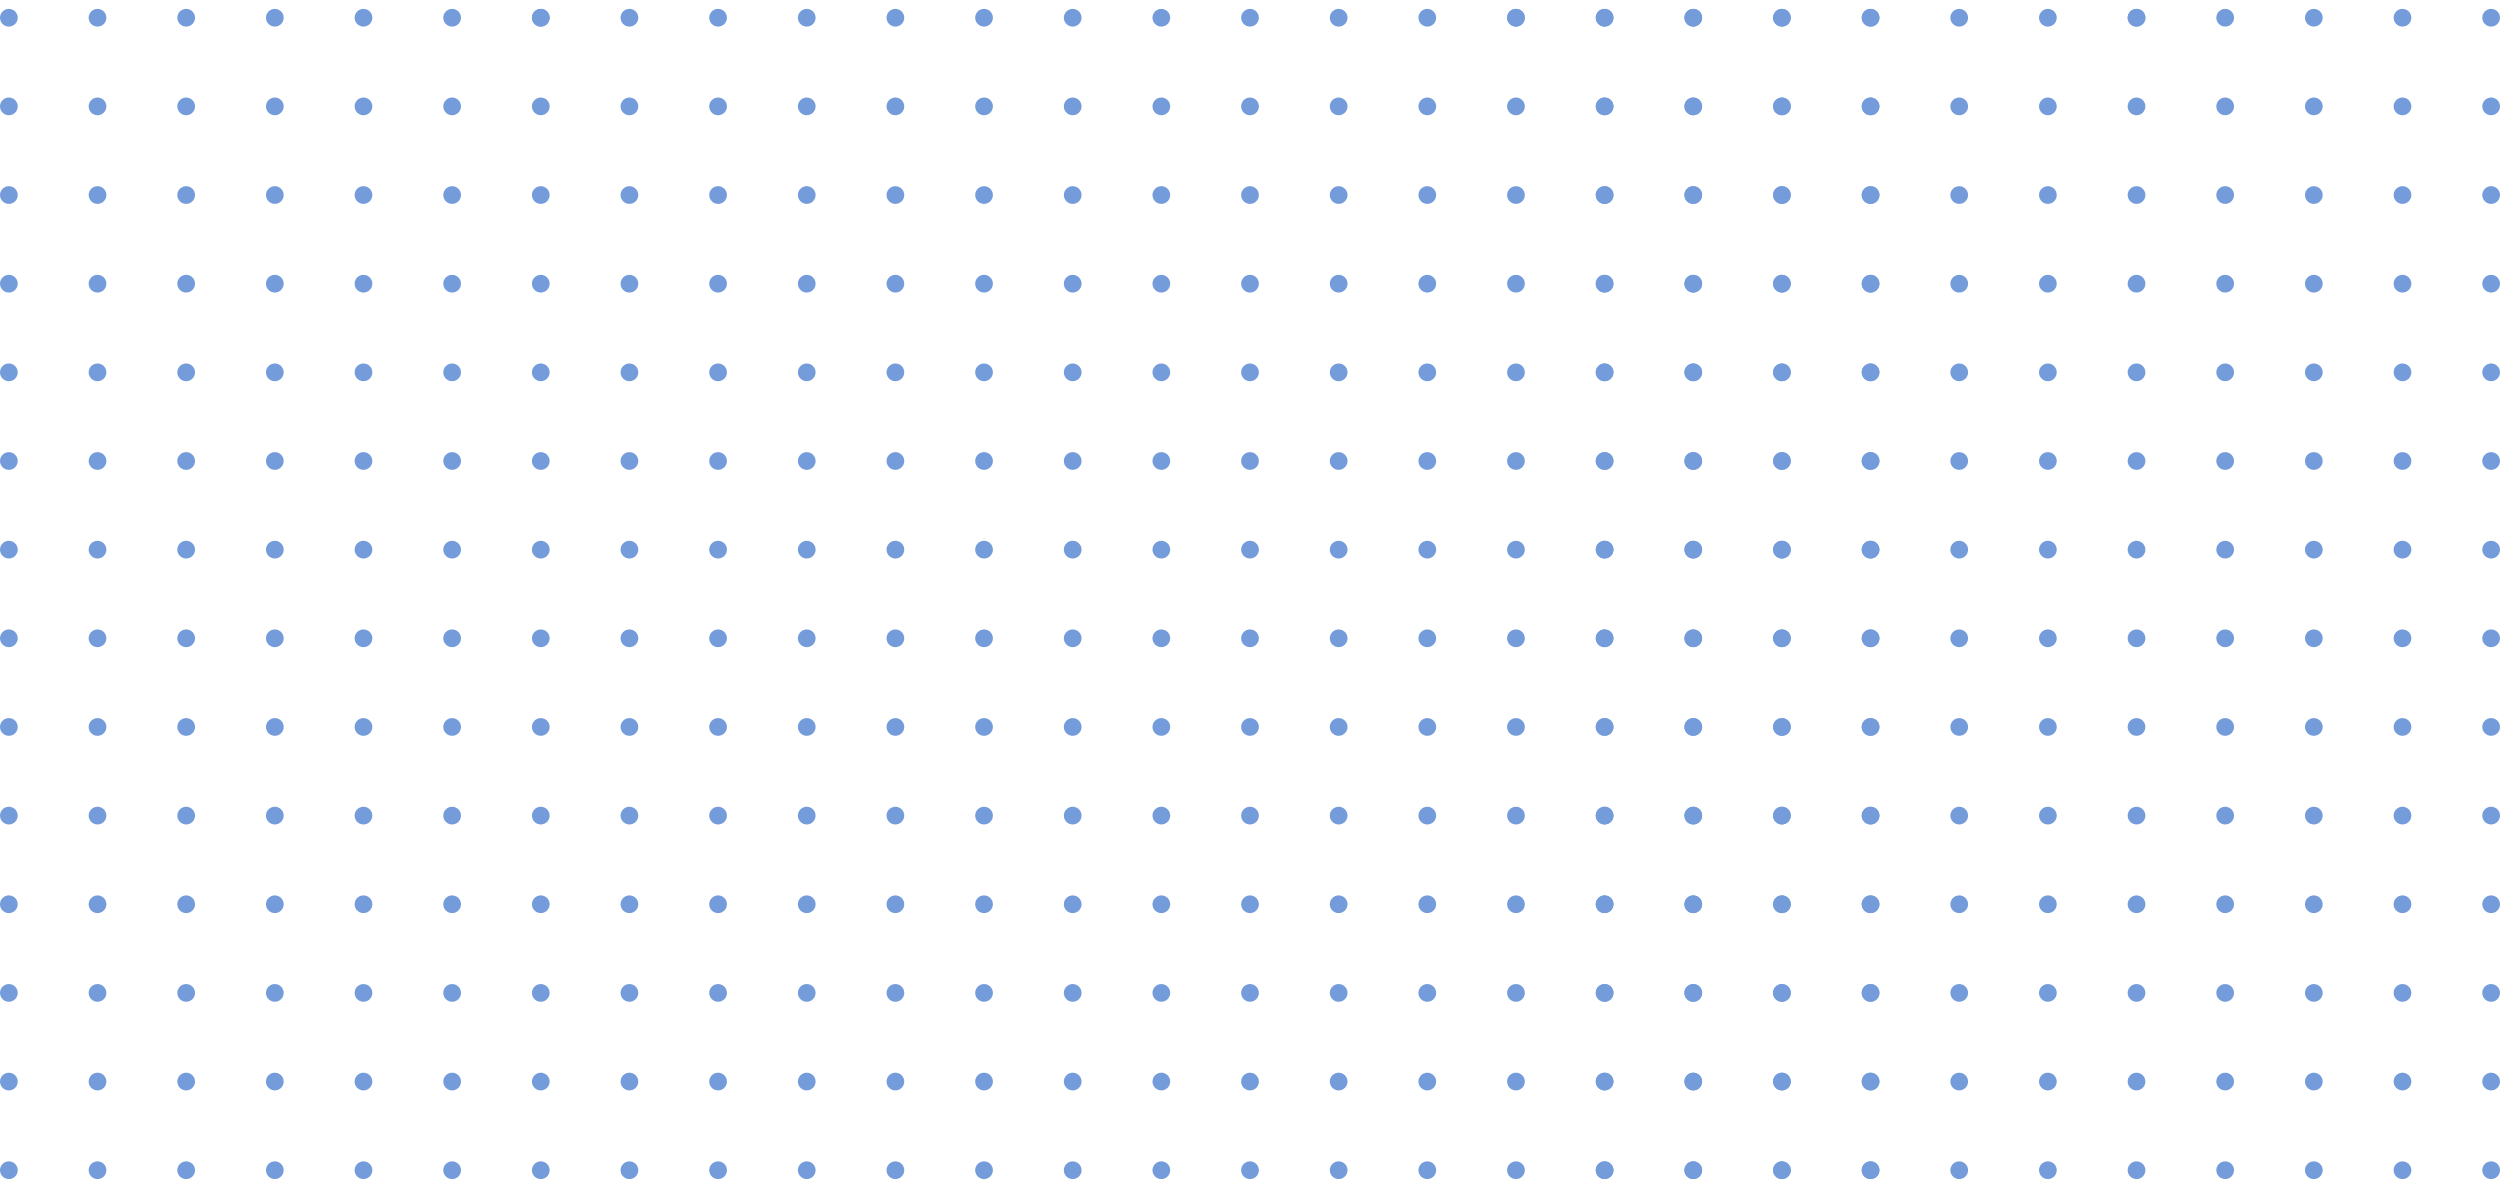 <?xml version="1.0" encoding="UTF-8"?>
<svg width="282px" height="135px" viewBox="0 0 282 135" version="1.1" xmlns="http://www.w3.org/2000/svg" xmlns:xlink="http://www.w3.org/1999/xlink">
    <!-- Generator: Sketch 58 (84663) - https://sketch.com -->
    <title>dots</title>
    <desc>Created with Sketch.</desc>
    <g id="Page-1" stroke="none" stroke-width="1" fill="none" fill-rule="evenodd">
        <g id="Artboard" transform="translate(-66, -98)" fill="#749CDB">
            <g id="dots" transform="translate(55, 85)">
                <g transform="translate(11, 14)" id="Oval">
                    <circle cx="1" cy="1" r="1"></circle>
                    <circle cx="11" cy="1" r="1"></circle>
                    <circle cx="21" cy="1" r="1"></circle>
                    <circle cx="31" cy="1" r="1"></circle>
                    <circle cx="41" cy="1" r="1"></circle>
                    <circle cx="51" cy="1" r="1"></circle>
                    <circle cx="61" cy="1" r="1"></circle>
                    <circle cx="61" cy="1" r="1"></circle>
                    <circle cx="71" cy="1" r="1"></circle>
                    <circle cx="81" cy="1" r="1"></circle>
                    <circle cx="91" cy="1" r="1"></circle>
                    <circle cx="101" cy="1" r="1"></circle>
                    <circle cx="1" cy="11" r="1"></circle>
                    <circle cx="11" cy="11" r="1"></circle>
                    <circle cx="21" cy="11" r="1"></circle>
                    <circle cx="31" cy="11" r="1"></circle>
                    <circle cx="41" cy="11" r="1"></circle>
                    <circle cx="51" cy="11" r="1"></circle>
                    <circle cx="61" cy="11" r="1"></circle>
                    <circle cx="71" cy="11" r="1"></circle>
                    <circle cx="81" cy="11" r="1"></circle>
                    <circle cx="91" cy="11" r="1"></circle>
                    <circle cx="101" cy="11" r="1"></circle>
                    <circle cx="1" cy="21" r="1"></circle>
                    <circle cx="11" cy="21" r="1"></circle>
                    <circle cx="21" cy="21" r="1"></circle>
                    <circle cx="31" cy="21" r="1"></circle>
                    <circle cx="41" cy="21" r="1"></circle>
                    <circle cx="51" cy="21" r="1"></circle>
                    <circle cx="61" cy="21" r="1"></circle>
                    <circle cx="71" cy="21" r="1"></circle>
                    <circle cx="81" cy="21" r="1"></circle>
                    <circle cx="91" cy="21" r="1"></circle>
                    <circle cx="101" cy="21" r="1"></circle>
                    <circle cx="1" cy="31" r="1"></circle>
                    <circle cx="11" cy="31" r="1"></circle>
                    <circle cx="21" cy="31" r="1"></circle>
                    <circle cx="31" cy="31" r="1"></circle>
                    <circle cx="41" cy="31" r="1"></circle>
                    <circle cx="51" cy="31" r="1"></circle>
                    <circle cx="61" cy="31" r="1"></circle>
                    <circle cx="71" cy="31" r="1"></circle>
                    <circle cx="81" cy="31" r="1"></circle>
                    <circle cx="91" cy="31" r="1"></circle>
                    <circle cx="101" cy="31" r="1"></circle>
                    <circle cx="1" cy="41" r="1"></circle>
                    <circle cx="11" cy="41" r="1"></circle>
                    <circle cx="21" cy="41" r="1"></circle>
                    <circle cx="31" cy="41" r="1"></circle>
                    <circle cx="41" cy="41" r="1"></circle>
                    <circle cx="51" cy="41" r="1"></circle>
                    <circle cx="61" cy="41" r="1"></circle>
                    <circle cx="71" cy="41" r="1"></circle>
                    <circle cx="81" cy="41" r="1"></circle>
                    <circle cx="91" cy="41" r="1"></circle>
                    <circle cx="101" cy="41" r="1"></circle>
                    <circle cx="1" cy="51" r="1"></circle>
                    <circle cx="11" cy="51" r="1"></circle>
                    <circle cx="21" cy="51" r="1"></circle>
                    <circle cx="31" cy="51" r="1"></circle>
                    <circle cx="41" cy="51" r="1"></circle>
                    <circle cx="51" cy="51" r="1"></circle>
                    <circle cx="61" cy="51" r="1"></circle>
                    <circle cx="71" cy="51" r="1"></circle>
                    <circle cx="81" cy="51" r="1"></circle>
                    <circle cx="91" cy="51" r="1"></circle>
                    <circle cx="101" cy="51" r="1"></circle>
                    <circle cx="1" cy="61" r="1"></circle>
                    <circle cx="11" cy="61" r="1"></circle>
                    <circle cx="21" cy="61" r="1"></circle>
                    <circle cx="31" cy="61" r="1"></circle>
                    <circle cx="41" cy="61" r="1"></circle>
                    <circle cx="51" cy="61" r="1"></circle>
                    <circle cx="61" cy="61" r="1"></circle>
                    <circle cx="71" cy="61" r="1"></circle>
                    <circle cx="81" cy="61" r="1"></circle>
                    <circle cx="91" cy="61" r="1"></circle>
                    <circle cx="101" cy="61" r="1"></circle>
                    <circle cx="1" cy="71" r="1"></circle>
                    <circle cx="11" cy="71" r="1"></circle>
                    <circle cx="21" cy="71" r="1"></circle>
                    <circle cx="31" cy="71" r="1"></circle>
                    <circle cx="41" cy="71" r="1"></circle>
                    <circle cx="51" cy="71" r="1"></circle>
                    <circle cx="61" cy="71" r="1"></circle>
                    <circle cx="71" cy="71" r="1"></circle>
                    <circle cx="81" cy="71" r="1"></circle>
                    <circle cx="91" cy="71" r="1"></circle>
                    <circle cx="101" cy="71" r="1"></circle>
                    <circle cx="1" cy="81" r="1"></circle>
                    <circle cx="11" cy="81" r="1"></circle>
                    <circle cx="21" cy="81" r="1"></circle>
                    <circle cx="31" cy="81" r="1"></circle>
                    <circle cx="41" cy="81" r="1"></circle>
                    <circle cx="51" cy="81" r="1"></circle>
                    <circle cx="61" cy="81" r="1"></circle>
                    <circle cx="71" cy="81" r="1"></circle>
                    <circle cx="81" cy="81" r="1"></circle>
                    <circle cx="91" cy="81" r="1"></circle>
                    <circle cx="101" cy="81" r="1"></circle>
                    <circle cx="1" cy="91" r="1"></circle>
                    <circle cx="11" cy="91" r="1"></circle>
                    <circle cx="21" cy="91" r="1"></circle>
                    <circle cx="31" cy="91" r="1"></circle>
                    <circle cx="41" cy="91" r="1"></circle>
                    <circle cx="51" cy="91" r="1"></circle>
                    <circle cx="61" cy="91" r="1"></circle>
                    <circle cx="71" cy="91" r="1"></circle>
                    <circle cx="81" cy="91" r="1"></circle>
                    <circle cx="91" cy="91" r="1"></circle>
                    <circle cx="101" cy="91" r="1"></circle>
                    <circle cx="1" cy="101" r="1"></circle>
                    <circle cx="11" cy="101" r="1"></circle>
                    <circle cx="21" cy="101" r="1"></circle>
                    <circle cx="31" cy="101" r="1"></circle>
                    <circle cx="41" cy="101" r="1"></circle>
                    <circle cx="51" cy="101" r="1"></circle>
                    <circle cx="61" cy="101" r="1"></circle>
                    <circle cx="71" cy="101" r="1"></circle>
                    <circle cx="81" cy="101" r="1"></circle>
                    <circle cx="91" cy="101" r="1"></circle>
                    <circle cx="101" cy="101" r="1"></circle>
                    <circle cx="1" cy="111" r="1"></circle>
                    <circle cx="11" cy="111" r="1"></circle>
                    <circle cx="21" cy="111" r="1"></circle>
                    <circle cx="31" cy="111" r="1"></circle>
                    <circle cx="41" cy="111" r="1"></circle>
                    <circle cx="51" cy="111" r="1"></circle>
                    <circle cx="61" cy="111" r="1"></circle>
                    <circle cx="71" cy="111" r="1"></circle>
                    <circle cx="81" cy="111" r="1"></circle>
                    <circle cx="91" cy="111" r="1"></circle>
                    <circle cx="101" cy="111" r="1"></circle>
                    <circle cx="1" cy="121" r="1"></circle>
                    <circle cx="11" cy="121" r="1"></circle>
                    <circle cx="21" cy="121" r="1"></circle>
                    <circle cx="31" cy="121" r="1"></circle>
                    <circle cx="41" cy="121" r="1"></circle>
                    <circle cx="51" cy="121" r="1"></circle>
                    <circle cx="61" cy="121" r="1"></circle>
                    <circle cx="71" cy="121" r="1"></circle>
                    <circle cx="81" cy="121" r="1"></circle>
                    <circle cx="91" cy="121" r="1"></circle>
                    <circle cx="101" cy="121" r="1"></circle>
                    <circle cx="1" cy="131" r="1"></circle>
                    <circle cx="11" cy="131" r="1"></circle>
                    <circle cx="21" cy="131" r="1"></circle>
                    <circle cx="31" cy="131" r="1"></circle>
                    <circle cx="41" cy="131" r="1"></circle>
                    <circle cx="51" cy="131" r="1"></circle>
                    <circle cx="61" cy="131" r="1"></circle>
                    <circle cx="71" cy="131" r="1"></circle>
                    <circle cx="81" cy="131" r="1"></circle>
                    <circle cx="91" cy="131" r="1"></circle>
                    <circle cx="101" cy="131" r="1"></circle>
                    <circle cx="111" cy="1" r="1"></circle>
                    <circle cx="121" cy="1" r="1"></circle>
                    <circle cx="131" cy="1" r="1"></circle>
                    <circle cx="141" cy="1" r="1"></circle>
                    <circle cx="151" cy="1" r="1"></circle>
                    <circle cx="161" cy="1" r="1"></circle>
                    <circle cx="171" cy="1" r="1"></circle>
                    <circle cx="171" cy="1" r="1"></circle>
                    <circle cx="181" cy="1" r="1"></circle>
                    <circle cx="191" cy="1" r="1"></circle>
                    <circle cx="201" cy="1" r="1"></circle>
                    <circle cx="211" cy="1" r="1"></circle>
                    <circle cx="111" cy="11" r="1"></circle>
                    <circle cx="121" cy="11" r="1"></circle>
                    <circle cx="131" cy="11" r="1"></circle>
                    <circle cx="141" cy="11" r="1"></circle>
                    <circle cx="151" cy="11" r="1"></circle>
                    <circle cx="161" cy="11" r="1"></circle>
                    <circle cx="171" cy="11" r="1"></circle>
                    <circle cx="181" cy="11" r="1"></circle>
                    <circle cx="191" cy="11" r="1"></circle>
                    <circle cx="201" cy="11" r="1"></circle>
                    <circle cx="211" cy="11" r="1"></circle>
                    <circle cx="111" cy="21" r="1"></circle>
                    <circle cx="121" cy="21" r="1"></circle>
                    <circle cx="131" cy="21" r="1"></circle>
                    <circle cx="141" cy="21" r="1"></circle>
                    <circle cx="151" cy="21" r="1"></circle>
                    <circle cx="161" cy="21" r="1"></circle>
                    <circle cx="171" cy="21" r="1"></circle>
                    <circle cx="181" cy="21" r="1"></circle>
                    <circle cx="191" cy="21" r="1"></circle>
                    <circle cx="201" cy="21" r="1"></circle>
                    <circle cx="211" cy="21" r="1"></circle>
                    <circle cx="111" cy="31" r="1"></circle>
                    <circle cx="121" cy="31" r="1"></circle>
                    <circle cx="131" cy="31" r="1"></circle>
                    <circle cx="141" cy="31" r="1"></circle>
                    <circle cx="151" cy="31" r="1"></circle>
                    <circle cx="161" cy="31" r="1"></circle>
                    <circle cx="171" cy="31" r="1"></circle>
                    <circle cx="181" cy="31" r="1"></circle>
                    <circle cx="191" cy="31" r="1"></circle>
                    <circle cx="201" cy="31" r="1"></circle>
                    <circle cx="211" cy="31" r="1"></circle>
                    <circle cx="111" cy="41" r="1"></circle>
                    <circle cx="121" cy="41" r="1"></circle>
                    <circle cx="131" cy="41" r="1"></circle>
                    <circle cx="141" cy="41" r="1"></circle>
                    <circle cx="151" cy="41" r="1"></circle>
                    <circle cx="161" cy="41" r="1"></circle>
                    <circle cx="171" cy="41" r="1"></circle>
                    <circle cx="181" cy="41" r="1"></circle>
                    <circle cx="191" cy="41" r="1"></circle>
                    <circle cx="201" cy="41" r="1"></circle>
                    <circle cx="211" cy="41" r="1"></circle>
                    <circle cx="111" cy="51" r="1"></circle>
                    <circle cx="121" cy="51" r="1"></circle>
                    <circle cx="131" cy="51" r="1"></circle>
                    <circle cx="141" cy="51" r="1"></circle>
                    <circle cx="151" cy="51" r="1"></circle>
                    <circle cx="161" cy="51" r="1"></circle>
                    <circle cx="171" cy="51" r="1"></circle>
                    <circle cx="181" cy="51" r="1"></circle>
                    <circle cx="191" cy="51" r="1"></circle>
                    <circle cx="201" cy="51" r="1"></circle>
                    <circle cx="211" cy="51" r="1"></circle>
                    <circle cx="111" cy="61" r="1"></circle>
                    <circle cx="121" cy="61" r="1"></circle>
                    <circle cx="131" cy="61" r="1"></circle>
                    <circle cx="141" cy="61" r="1"></circle>
                    <circle cx="151" cy="61" r="1"></circle>
                    <circle cx="161" cy="61" r="1"></circle>
                    <circle cx="171" cy="61" r="1"></circle>
                    <circle cx="181" cy="61" r="1"></circle>
                    <circle cx="191" cy="61" r="1"></circle>
                    <circle cx="201" cy="61" r="1"></circle>
                    <circle cx="211" cy="61" r="1"></circle>
                    <circle cx="111" cy="71" r="1"></circle>
                    <circle cx="121" cy="71" r="1"></circle>
                    <circle cx="131" cy="71" r="1"></circle>
                    <circle cx="141" cy="71" r="1"></circle>
                    <circle cx="151" cy="71" r="1"></circle>
                    <circle cx="161" cy="71" r="1"></circle>
                    <circle cx="171" cy="71" r="1"></circle>
                    <circle cx="181" cy="71" r="1"></circle>
                    <circle cx="191" cy="71" r="1"></circle>
                    <circle cx="201" cy="71" r="1"></circle>
                    <circle cx="211" cy="71" r="1"></circle>
                    <circle cx="111" cy="81" r="1"></circle>
                    <circle cx="121" cy="81" r="1"></circle>
                    <circle cx="131" cy="81" r="1"></circle>
                    <circle cx="141" cy="81" r="1"></circle>
                    <circle cx="151" cy="81" r="1"></circle>
                    <circle cx="161" cy="81" r="1"></circle>
                    <circle cx="171" cy="81" r="1"></circle>
                    <circle cx="181" cy="81" r="1"></circle>
                    <circle cx="191" cy="81" r="1"></circle>
                    <circle cx="201" cy="81" r="1"></circle>
                    <circle cx="211" cy="81" r="1"></circle>
                    <circle cx="111" cy="91" r="1"></circle>
                    <circle cx="121" cy="91" r="1"></circle>
                    <circle cx="131" cy="91" r="1"></circle>
                    <circle cx="141" cy="91" r="1"></circle>
                    <circle cx="151" cy="91" r="1"></circle>
                    <circle cx="161" cy="91" r="1"></circle>
                    <circle cx="171" cy="91" r="1"></circle>
                    <circle cx="181" cy="91" r="1"></circle>
                    <circle cx="191" cy="91" r="1"></circle>
                    <circle cx="201" cy="91" r="1"></circle>
                    <circle cx="211" cy="91" r="1"></circle>
                    <circle cx="111" cy="101" r="1"></circle>
                    <circle cx="121" cy="101" r="1"></circle>
                    <circle cx="131" cy="101" r="1"></circle>
                    <circle cx="141" cy="101" r="1"></circle>
                    <circle cx="151" cy="101" r="1"></circle>
                    <circle cx="161" cy="101" r="1"></circle>
                    <circle cx="171" cy="101" r="1"></circle>
                    <circle cx="181" cy="101" r="1"></circle>
                    <circle cx="191" cy="101" r="1"></circle>
                    <circle cx="201" cy="101" r="1"></circle>
                    <circle cx="211" cy="101" r="1"></circle>
                    <circle cx="111" cy="111" r="1"></circle>
                    <circle cx="121" cy="111" r="1"></circle>
                    <circle cx="131" cy="111" r="1"></circle>
                    <circle cx="141" cy="111" r="1"></circle>
                    <circle cx="151" cy="111" r="1"></circle>
                    <circle cx="161" cy="111" r="1"></circle>
                    <circle cx="171" cy="111" r="1"></circle>
                    <circle cx="181" cy="111" r="1"></circle>
                    <circle cx="191" cy="111" r="1"></circle>
                    <circle cx="201" cy="111" r="1"></circle>
                    <circle cx="211" cy="111" r="1"></circle>
                    <circle cx="111" cy="121" r="1"></circle>
                    <circle cx="121" cy="121" r="1"></circle>
                    <circle cx="131" cy="121" r="1"></circle>
                    <circle cx="141" cy="121" r="1"></circle>
                    <circle cx="151" cy="121" r="1"></circle>
                    <circle cx="161" cy="121" r="1"></circle>
                    <circle cx="171" cy="121" r="1"></circle>
                    <circle cx="181" cy="121" r="1"></circle>
                    <circle cx="191" cy="121" r="1"></circle>
                    <circle cx="201" cy="121" r="1"></circle>
                    <circle cx="211" cy="121" r="1"></circle>
                    <circle cx="111" cy="131" r="1"></circle>
                    <circle cx="121" cy="131" r="1"></circle>
                    <circle cx="131" cy="131" r="1"></circle>
                    <circle cx="141" cy="131" r="1"></circle>
                    <circle cx="151" cy="131" r="1"></circle>
                    <circle cx="161" cy="131" r="1"></circle>
                    <circle cx="171" cy="131" r="1"></circle>
                    <circle cx="181" cy="131" r="1"></circle>
                    <circle cx="191" cy="131" r="1"></circle>
                    <circle cx="201" cy="131" r="1"></circle>
                    <circle cx="211" cy="131" r="1"></circle>
                    <circle cx="181" cy="1" r="1"></circle>
                    <circle cx="191" cy="1" r="1"></circle>
                    <circle cx="201" cy="1" r="1"></circle>
                    <circle cx="211" cy="1" r="1"></circle>
                    <circle cx="221" cy="1" r="1"></circle>
                    <circle cx="231" cy="1" r="1"></circle>
                    <circle cx="241" cy="1" r="1"></circle>
                    <circle cx="241" cy="1" r="1"></circle>
                    <circle cx="251" cy="1" r="1"></circle>
                    <circle cx="261" cy="1" r="1"></circle>
                    <circle cx="271" cy="1" r="1"></circle>
                    <circle cx="281" cy="1" r="1"></circle>
                    <circle cx="181" cy="11" r="1"></circle>
                    <circle cx="191" cy="11" r="1"></circle>
                    <circle cx="201" cy="11" r="1"></circle>
                    <circle cx="211" cy="11" r="1"></circle>
                    <circle cx="221" cy="11" r="1"></circle>
                    <circle cx="231" cy="11" r="1"></circle>
                    <circle cx="241" cy="11" r="1"></circle>
                    <circle cx="251" cy="11" r="1"></circle>
                    <circle cx="261" cy="11" r="1"></circle>
                    <circle cx="271" cy="11" r="1"></circle>
                    <circle cx="281" cy="11" r="1"></circle>
                    <circle cx="181" cy="21" r="1"></circle>
                    <circle cx="191" cy="21" r="1"></circle>
                    <circle cx="201" cy="21" r="1"></circle>
                    <circle cx="211" cy="21" r="1"></circle>
                    <circle cx="221" cy="21" r="1"></circle>
                    <circle cx="231" cy="21" r="1"></circle>
                    <circle cx="241" cy="21" r="1"></circle>
                    <circle cx="251" cy="21" r="1"></circle>
                    <circle cx="261" cy="21" r="1"></circle>
                    <circle cx="271" cy="21" r="1"></circle>
                    <circle cx="281" cy="21" r="1"></circle>
                    <circle cx="181" cy="31" r="1"></circle>
                    <circle cx="191" cy="31" r="1"></circle>
                    <circle cx="201" cy="31" r="1"></circle>
                    <circle cx="211" cy="31" r="1"></circle>
                    <circle cx="221" cy="31" r="1"></circle>
                    <circle cx="231" cy="31" r="1"></circle>
                    <circle cx="241" cy="31" r="1"></circle>
                    <circle cx="251" cy="31" r="1"></circle>
                    <circle cx="261" cy="31" r="1"></circle>
                    <circle cx="271" cy="31" r="1"></circle>
                    <circle cx="281" cy="31" r="1"></circle>
                    <circle cx="181" cy="41" r="1"></circle>
                    <circle cx="191" cy="41" r="1"></circle>
                    <circle cx="201" cy="41" r="1"></circle>
                    <circle cx="211" cy="41" r="1"></circle>
                    <circle cx="221" cy="41" r="1"></circle>
                    <circle cx="231" cy="41" r="1"></circle>
                    <circle cx="241" cy="41" r="1"></circle>
                    <circle cx="251" cy="41" r="1"></circle>
                    <circle cx="261" cy="41" r="1"></circle>
                    <circle cx="271" cy="41" r="1"></circle>
                    <circle cx="281" cy="41" r="1"></circle>
                    <circle cx="181" cy="51" r="1"></circle>
                    <circle cx="191" cy="51" r="1"></circle>
                    <circle cx="201" cy="51" r="1"></circle>
                    <circle cx="211" cy="51" r="1"></circle>
                    <circle cx="221" cy="51" r="1"></circle>
                    <circle cx="231" cy="51" r="1"></circle>
                    <circle cx="241" cy="51" r="1"></circle>
                    <circle cx="251" cy="51" r="1"></circle>
                    <circle cx="261" cy="51" r="1"></circle>
                    <circle cx="271" cy="51" r="1"></circle>
                    <circle cx="281" cy="51" r="1"></circle>
                    <circle cx="181" cy="61" r="1"></circle>
                    <circle cx="191" cy="61" r="1"></circle>
                    <circle cx="201" cy="61" r="1"></circle>
                    <circle cx="211" cy="61" r="1"></circle>
                    <circle cx="221" cy="61" r="1"></circle>
                    <circle cx="231" cy="61" r="1"></circle>
                    <circle cx="241" cy="61" r="1"></circle>
                    <circle cx="251" cy="61" r="1"></circle>
                    <circle cx="261" cy="61" r="1"></circle>
                    <circle cx="271" cy="61" r="1"></circle>
                    <circle cx="281" cy="61" r="1"></circle>
                    <circle cx="181" cy="71" r="1"></circle>
                    <circle cx="191" cy="71" r="1"></circle>
                    <circle cx="201" cy="71" r="1"></circle>
                    <circle cx="211" cy="71" r="1"></circle>
                    <circle cx="221" cy="71" r="1"></circle>
                    <circle cx="231" cy="71" r="1"></circle>
                    <circle cx="241" cy="71" r="1"></circle>
                    <circle cx="251" cy="71" r="1"></circle>
                    <circle cx="261" cy="71" r="1"></circle>
                    <circle cx="271" cy="71" r="1"></circle>
                    <circle cx="281" cy="71" r="1"></circle>
                    <circle cx="181" cy="81" r="1"></circle>
                    <circle cx="191" cy="81" r="1"></circle>
                    <circle cx="201" cy="81" r="1"></circle>
                    <circle cx="211" cy="81" r="1"></circle>
                    <circle cx="221" cy="81" r="1"></circle>
                    <circle cx="231" cy="81" r="1"></circle>
                    <circle cx="241" cy="81" r="1"></circle>
                    <circle cx="251" cy="81" r="1"></circle>
                    <circle cx="261" cy="81" r="1"></circle>
                    <circle cx="271" cy="81" r="1"></circle>
                    <circle cx="281" cy="81" r="1"></circle>
                    <circle cx="181" cy="91" r="1"></circle>
                    <circle cx="191" cy="91" r="1"></circle>
                    <circle cx="201" cy="91" r="1"></circle>
                    <circle cx="211" cy="91" r="1"></circle>
                    <circle cx="221" cy="91" r="1"></circle>
                    <circle cx="231" cy="91" r="1"></circle>
                    <circle cx="241" cy="91" r="1"></circle>
                    <circle cx="251" cy="91" r="1"></circle>
                    <circle cx="261" cy="91" r="1"></circle>
                    <circle cx="271" cy="91" r="1"></circle>
                    <circle cx="281" cy="91" r="1"></circle>
                    <circle cx="181" cy="101" r="1"></circle>
                    <circle cx="191" cy="101" r="1"></circle>
                    <circle cx="201" cy="101" r="1"></circle>
                    <circle cx="211" cy="101" r="1"></circle>
                    <circle cx="221" cy="101" r="1"></circle>
                    <circle cx="231" cy="101" r="1"></circle>
                    <circle cx="241" cy="101" r="1"></circle>
                    <circle cx="251" cy="101" r="1"></circle>
                    <circle cx="261" cy="101" r="1"></circle>
                    <circle cx="271" cy="101" r="1"></circle>
                    <circle cx="281" cy="101" r="1"></circle>
                    <circle cx="181" cy="111" r="1"></circle>
                    <circle cx="191" cy="111" r="1"></circle>
                    <circle cx="201" cy="111" r="1"></circle>
                    <circle cx="211" cy="111" r="1"></circle>
                    <circle cx="221" cy="111" r="1"></circle>
                    <circle cx="231" cy="111" r="1"></circle>
                    <circle cx="241" cy="111" r="1"></circle>
                    <circle cx="251" cy="111" r="1"></circle>
                    <circle cx="261" cy="111" r="1"></circle>
                    <circle cx="271" cy="111" r="1"></circle>
                    <circle cx="281" cy="111" r="1"></circle>
                    <circle cx="181" cy="121" r="1"></circle>
                    <circle cx="191" cy="121" r="1"></circle>
                    <circle cx="201" cy="121" r="1"></circle>
                    <circle cx="211" cy="121" r="1"></circle>
                    <circle cx="221" cy="121" r="1"></circle>
                    <circle cx="231" cy="121" r="1"></circle>
                    <circle cx="241" cy="121" r="1"></circle>
                    <circle cx="251" cy="121" r="1"></circle>
                    <circle cx="261" cy="121" r="1"></circle>
                    <circle cx="271" cy="121" r="1"></circle>
                    <circle cx="281" cy="121" r="1"></circle>
                    <circle cx="181" cy="131" r="1"></circle>
                    <circle cx="191" cy="131" r="1"></circle>
                    <circle cx="201" cy="131" r="1"></circle>
                    <circle cx="211" cy="131" r="1"></circle>
                    <circle cx="221" cy="131" r="1"></circle>
                    <circle cx="231" cy="131" r="1"></circle>
                    <circle cx="241" cy="131" r="1"></circle>
                    <circle cx="251" cy="131" r="1"></circle>
                    <circle cx="261" cy="131" r="1"></circle>
                    <circle cx="271" cy="131" r="1"></circle>
                    <circle cx="281" cy="131" r="1"></circle>
                </g>
            </g>
        </g>
    </g>
</svg>